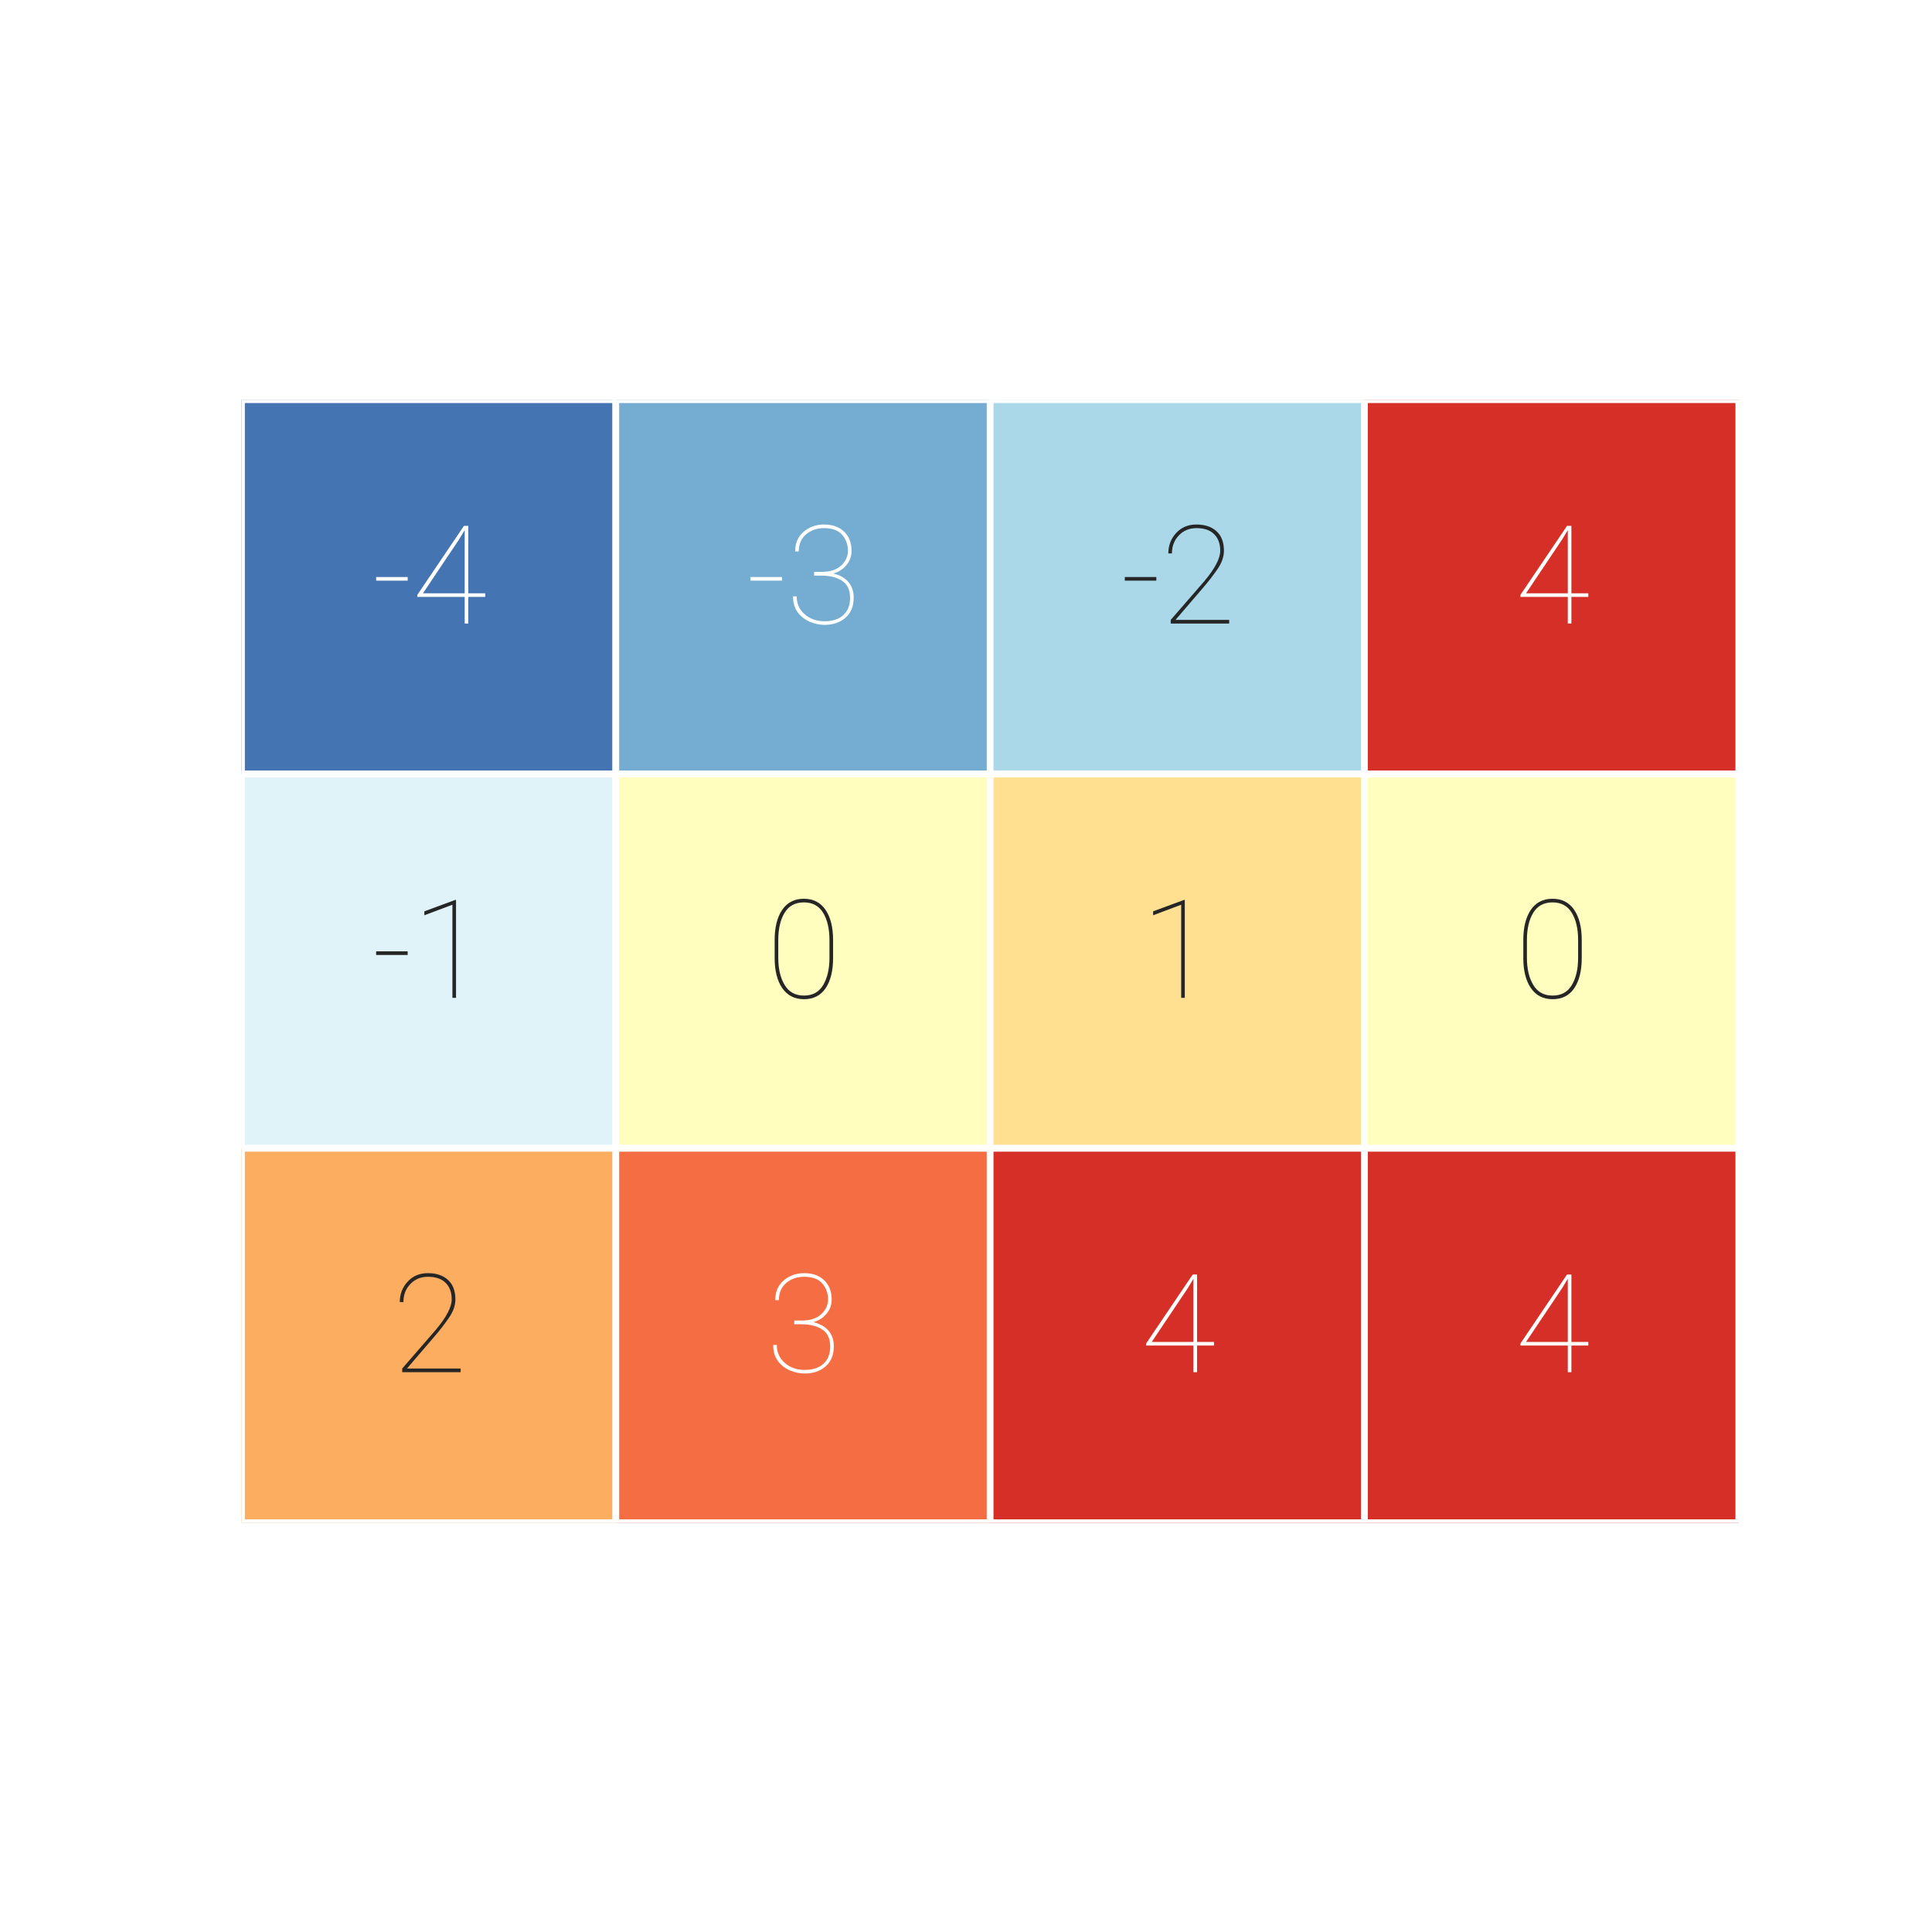 <?xml version="1.0" encoding="utf-8" standalone="no"?>
<!DOCTYPE svg PUBLIC "-//W3C//DTD SVG 1.1//EN"
  "http://www.w3.org/Graphics/SVG/1.1/DTD/svg11.dtd">
<svg xmlns:xlink="http://www.w3.org/1999/xlink" width="144pt" height="144pt" viewBox="0 0 144 144" xmlns="http://www.w3.org/2000/svg" version="1.1">
 <defs>
  <style type="text/css">*{stroke-linejoin: round; stroke-linecap: butt}</style>
 </defs>
 <g id="figure_1">
  <g id="patch_1">
   <path d="M 0 144 
L 144 144 
L 144 0 
L 0 0 
z
" style="fill: #ffffff"/>
  </g>
  <g id="axes_1">
   <g id="patch_2">
    <path d="M 18 113.49 
L 129.6 113.49 
L 129.6 29.79 
L 18 29.79 
z
" style="fill: #ffffff"/>
   </g>
   <g id="QuadMesh_1">
    <path d="M 18 29.79 
L 45.9 29.79 
L 45.9 57.69 
L 18 57.69 
L 18 29.79 
" clip-path="url(#p81873cc4d0)" style="fill: #4574b3; stroke: #ffffff; stroke-width: 0.5"/>
    <path d="M 45.9 29.79 
L 73.8 29.79 
L 73.8 57.69 
L 45.9 57.69 
L 45.9 29.79 
" clip-path="url(#p81873cc4d0)" style="fill: #74add1; stroke: #ffffff; stroke-width: 0.5"/>
    <path d="M 73.8 29.79 
L 101.7 29.79 
L 101.7 57.69 
L 73.8 57.69 
L 73.8 29.79 
" clip-path="url(#p81873cc4d0)" style="fill: #aad8e9; stroke: #ffffff; stroke-width: 0.5"/>
    <path d="M 101.7 29.79 
L 129.6 29.79 
L 129.6 57.69 
L 101.7 57.69 
L 101.7 29.79 
" clip-path="url(#p81873cc4d0)" style="fill: #d62f27; stroke: #ffffff; stroke-width: 0.5"/>
    <path d="M 18 57.69 
L 45.9 57.69 
L 45.9 85.59 
L 18 85.59 
L 18 57.69 
" clip-path="url(#p81873cc4d0)" style="fill: #e0f3f8; stroke: #ffffff; stroke-width: 0.5"/>
    <path d="M 45.9 57.69 
L 73.8 57.69 
L 73.8 85.59 
L 45.9 85.59 
L 45.9 57.69 
" clip-path="url(#p81873cc4d0)" style="fill: #fffebe; stroke: #ffffff; stroke-width: 0.5"/>
    <path d="M 73.8 57.69 
L 101.7 57.69 
L 101.7 85.59 
L 73.8 85.59 
L 73.8 57.69 
" clip-path="url(#p81873cc4d0)" style="fill: #fee090; stroke: #ffffff; stroke-width: 0.5"/>
    <path d="M 101.7 57.69 
L 129.6 57.69 
L 129.6 85.59 
L 101.7 85.59 
L 101.7 57.69 
" clip-path="url(#p81873cc4d0)" style="fill: #fffebe; stroke: #ffffff; stroke-width: 0.5"/>
    <path d="M 18 85.59 
L 45.9 85.59 
L 45.9 113.49 
L 18 113.49 
L 18 85.59 
" clip-path="url(#p81873cc4d0)" style="fill: #fdad60; stroke: #ffffff; stroke-width: 0.5"/>
    <path d="M 45.9 85.59 
L 73.8 85.59 
L 73.8 113.49 
L 45.9 113.49 
L 45.9 85.59 
" clip-path="url(#p81873cc4d0)" style="fill: #f46d43; stroke: #ffffff; stroke-width: 0.5"/>
    <path d="M 73.8 85.59 
L 101.7 85.59 
L 101.7 113.49 
L 73.8 113.49 
L 73.8 85.59 
" clip-path="url(#p81873cc4d0)" style="fill: #d62f27; stroke: #ffffff; stroke-width: 0.5"/>
    <path d="M 101.7 85.59 
L 129.6 85.59 
L 129.6 113.49 
L 101.7 113.49 
L 101.7 85.59 
" clip-path="url(#p81873cc4d0)" style="fill: #d62f27; stroke: #ffffff; stroke-width: 0.5"/>
   </g>
   <g id="matplotlib.axis_1"/>
   <g id="matplotlib.axis_2"/>
   <g id="text_1">
    <!-- -4 -->
    <g style="fill: #ffffff" transform="translate(27.731 46.474) scale(0.1 -0.1)">
     <defs>
      <path id="Roboto-Thin-2d" d="M 1659 2166 
L 1659 1997 
L 191 1997 
L 191 2166 
L 1659 2166 
z
" transform="scale(0.016)"/>
      <path id="Roboto-Thin-34" d="M 256 1334 
L 2428 4550 
L 2631 4550 
L 2631 1409 
L 3419 1409 
L 3419 1241 
L 2631 1241 
L 2631 0 
L 2463 0 
L 2463 1241 
L 256 1241 
L 256 1334 
z
M 519 1409 
L 2463 1409 
L 2463 4350 
L 2200 3916 
L 519 1409 
z
" transform="scale(0.016)"/>
     </defs>
     <use xlink:href="#Roboto-Thin-2d"/>
     <use xlink:href="#Roboto-Thin-34" x="29.639"/>
    </g>
   </g>
   <g id="text_2">
    <!-- -3 -->
    <g style="fill: #ffffff" transform="translate(55.631 46.474) scale(0.1 -0.1)">
     <defs>
      <path id="Roboto-Thin-33" d="M 1303 2231 
L 1303 2406 
L 1663 2406 
Q 2253 2409 2565 2704 
Q 2878 3000 2878 3391 
Q 2878 3819 2611 4131 
Q 2344 4444 1763 4444 
Q 1269 4444 928 4153 
Q 588 3863 588 3356 
L 419 3356 
Q 419 3941 816 4277 
Q 1213 4613 1763 4613 
Q 2350 4613 2698 4283 
Q 3047 3953 3047 3378 
Q 3047 3019 2820 2734 
Q 2594 2450 2197 2328 
Q 2644 2225 2895 1939 
Q 3147 1653 3147 1206 
Q 3147 600 2762 268 
Q 2378 -63 1791 -63 
Q 1450 -63 1111 78 
Q 772 219 547 512 
Q 322 806 322 1266 
L 491 1266 
Q 491 759 862 432 
Q 1234 106 1791 106 
Q 2356 106 2667 395 
Q 2978 684 2978 1194 
Q 2978 1750 2604 1990 
Q 2231 2231 1650 2231 
L 1303 2231 
z
" transform="scale(0.016)"/>
     </defs>
     <use xlink:href="#Roboto-Thin-2d"/>
     <use xlink:href="#Roboto-Thin-33" x="29.639"/>
    </g>
   </g>
   <g id="text_3">
    <!-- -2 -->
    <g style="fill: #262626" transform="translate(83.531 46.474) scale(0.1 -0.1)">
     <defs>
      <path id="Roboto-Thin-32" d="M 3200 169 
L 3200 0 
L 478 0 
L 478 169 
L 2047 1978 
Q 2784 2856 2784 3391 
Q 2784 3875 2503 4159 
Q 2222 4444 1675 4444 
Q 1184 4444 859 4108 
Q 534 3772 534 3266 
L 366 3266 
Q 366 3819 730 4216 
Q 1094 4613 1675 4613 
Q 2263 4613 2609 4300 
Q 2956 3988 2956 3391 
Q 2956 2969 2657 2536 
Q 2359 2103 1997 1681 
L 700 169 
L 3200 169 
z
" transform="scale(0.016)"/>
     </defs>
     <use xlink:href="#Roboto-Thin-2d"/>
     <use xlink:href="#Roboto-Thin-32" x="29.639"/>
    </g>
   </g>
   <g id="text_4">
    <!-- 4 -->
    <g style="fill: #ffffff" transform="translate(112.913 46.474) scale(0.1 -0.1)">
     <use xlink:href="#Roboto-Thin-34"/>
    </g>
   </g>
   <g id="text_5">
    <!-- -1 -->
    <g style="fill: #262626" transform="translate(27.731 74.374) scale(0.1 -0.1)">
     <defs>
      <path id="Roboto-Thin-31" d="M 2059 4563 
L 2059 0 
L 1891 0 
L 1891 4338 
L 584 3847 
L 584 4031 
L 2025 4563 
L 2059 4563 
z
" transform="scale(0.016)"/>
     </defs>
     <use xlink:href="#Roboto-Thin-2d"/>
     <use xlink:href="#Roboto-Thin-31" x="29.639"/>
    </g>
   </g>
   <g id="text_6">
    <!-- 0 -->
    <g style="fill: #262626" transform="translate(57.113 74.374) scale(0.1 -0.1)">
     <defs>
      <path id="Roboto-Thin-30" d="M 3113 1856 
Q 3113 966 2766 451 
Q 2419 -63 1756 -63 
Q 1103 -63 747 451 
Q 391 966 391 1856 
L 391 2694 
Q 391 3584 742 4100 
Q 1094 4616 1750 4616 
Q 2409 4616 2761 4100 
Q 3113 3584 3113 2694 
L 3113 1856 
z
M 2944 2694 
Q 2944 3475 2650 3961 
Q 2356 4447 1750 4447 
Q 1147 4447 853 3961 
Q 559 3475 559 2694 
L 559 1863 
Q 559 1094 856 600 
Q 1153 106 1756 106 
Q 2363 106 2653 600 
Q 2944 1094 2944 1863 
L 2944 2694 
z
" transform="scale(0.016)"/>
     </defs>
     <use xlink:href="#Roboto-Thin-30"/>
    </g>
   </g>
   <g id="text_7">
    <!-- 1 -->
    <g style="fill: #262626" transform="translate(85.013 74.374) scale(0.1 -0.1)">
     <use xlink:href="#Roboto-Thin-31"/>
    </g>
   </g>
   <g id="text_8">
    <!-- 0 -->
    <g style="fill: #262626" transform="translate(112.913 74.374) scale(0.1 -0.1)">
     <use xlink:href="#Roboto-Thin-30"/>
    </g>
   </g>
   <g id="text_9">
    <!-- 2 -->
    <g style="fill: #262626" transform="translate(29.213 102.274) scale(0.1 -0.1)">
     <use xlink:href="#Roboto-Thin-32"/>
    </g>
   </g>
   <g id="text_10">
    <!-- 3 -->
    <g style="fill: #ffffff" transform="translate(57.113 102.274) scale(0.1 -0.1)">
     <use xlink:href="#Roboto-Thin-33"/>
    </g>
   </g>
   <g id="text_11">
    <!-- 4 -->
    <g style="fill: #ffffff" transform="translate(85.013 102.274) scale(0.1 -0.1)">
     <use xlink:href="#Roboto-Thin-34"/>
    </g>
   </g>
   <g id="text_12">
    <!-- 4 -->
    <g style="fill: #ffffff" transform="translate(112.913 102.274) scale(0.1 -0.1)">
     <use xlink:href="#Roboto-Thin-34"/>
    </g>
   </g>
  </g>
 </g>
 <defs>
  <clipPath id="p81873cc4d0">
   <rect x="18" y="29.79" width="111.6" height="83.7"/>
  </clipPath>
 </defs>
</svg>
